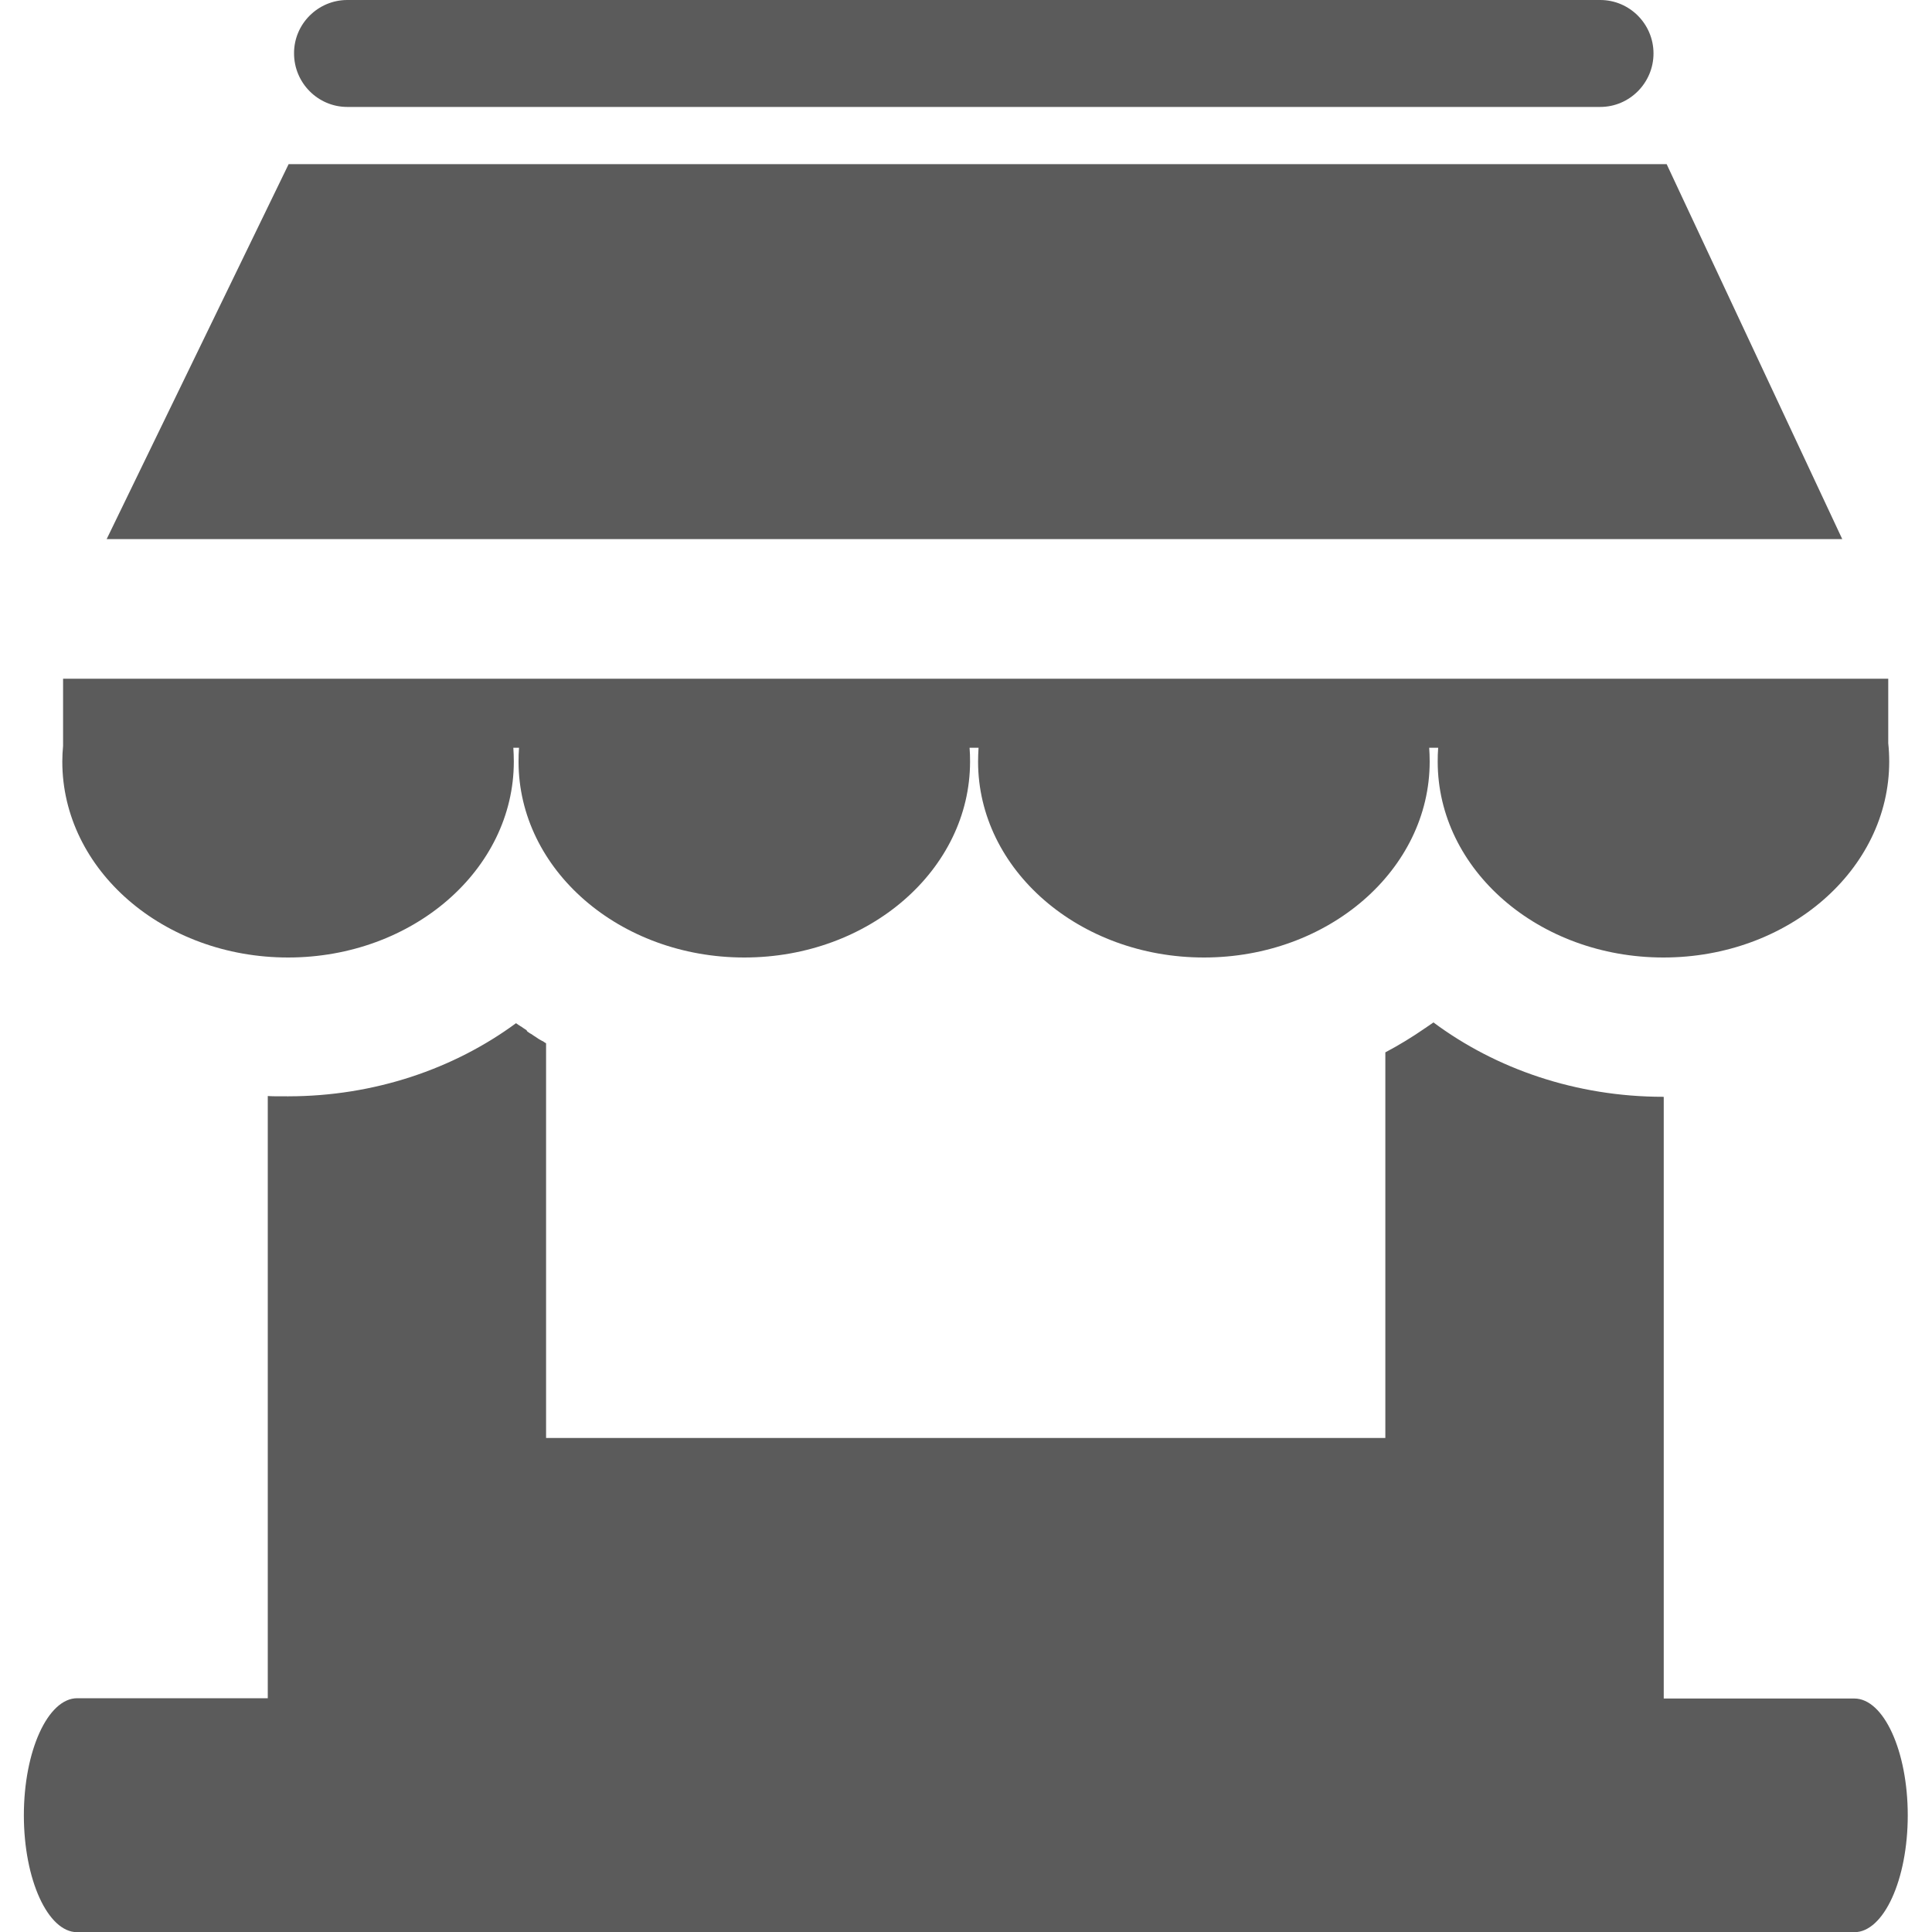 <svg width="20" height="20" viewBox="0 0 20 20" fill="none" xmlns="http://www.w3.org/2000/svg">
<g id="shop-svgrepo-com 1" clip-path="url(#clip0_14047_98)">
<g id="Group">
<path id="Vector" fill-rule="evenodd" clip-rule="evenodd" d="M3.595 0H16.566C16.87 0 17.117 0.249 17.117 0.553C17.117 0.858 16.869 1.107 16.566 1.107H3.595C3.291 1.107 3.044 0.858 3.044 0.553C3.042 0.249 3.291 0 3.595 0ZM19.547 7.026V7.694C19.554 7.757 19.557 7.821 19.557 7.884C19.557 9.004 18.511 9.912 17.22 9.912C15.929 9.912 14.883 9.004 14.883 7.884C14.883 7.837 14.884 7.788 14.888 7.741H14.795C14.798 7.788 14.8 7.835 14.8 7.884C14.8 9.004 13.753 9.912 12.463 9.912C11.172 9.912 10.125 9.004 10.125 7.884C10.125 7.837 10.127 7.788 10.13 7.741H10.037C10.041 7.788 10.042 7.835 10.042 7.884C10.042 9.004 8.996 9.912 7.705 9.912C6.414 9.912 5.368 9.004 5.368 7.884C5.368 7.837 5.369 7.788 5.373 7.741H5.314C5.317 7.788 5.319 7.835 5.319 7.884C5.319 9.004 4.272 9.912 2.982 9.912C1.691 9.912 0.645 9.004 0.645 7.884C0.645 7.829 0.648 7.775 0.653 7.721V7.026H19.547ZM2.988 1.699H17.253L19.071 5.581H1.104L2.988 1.699ZM0.799 17.58H2.772V11.346C2.804 11.348 2.837 11.349 2.869 11.349H2.878H2.915H2.922H2.926H2.952H2.957H2.98V11.354H2.982V11.349C3.874 11.349 4.699 11.065 5.342 10.592L5.347 10.596L5.352 10.599L5.356 10.602L5.361 10.605L5.366 10.609L5.371 10.612L5.373 10.614L5.376 10.615L5.381 10.618L5.386 10.622L5.391 10.625H5.392L5.409 10.636L5.413 10.64L5.415 10.641L5.423 10.646L5.428 10.649L5.433 10.653L5.435 10.654L5.438 10.656L5.443 10.659L5.448 10.662L5.452 10.666L5.456 10.675L5.461 10.679L5.464 10.682L5.469 10.685L5.474 10.688L5.479 10.692L5.483 10.695L5.488 10.698L5.493 10.701H5.495L5.532 10.726L5.537 10.729L5.542 10.732L5.571 10.752L5.576 10.755L5.612 10.776L5.619 10.778L5.623 10.781L5.628 10.784L5.633 10.788L5.638 10.791L5.643 10.794L5.648 10.797L5.653 10.801V14.886H14.341V10.894C14.481 10.82 14.617 10.737 14.746 10.648L14.749 10.645H14.751L14.777 10.627L14.779 10.625L14.787 10.62L14.795 10.615L14.808 10.605H14.81L14.811 10.604L14.839 10.584C15.485 11.065 16.317 11.354 17.217 11.354V11.359H17.218V11.354H17.223V17.583H19.196C19.5 17.583 19.749 18.127 19.749 18.792C19.749 19.458 19.5 20.002 19.196 20.002H0.799C0.496 20.002 0.247 19.458 0.247 18.792C0.247 18.125 0.496 17.58 0.799 17.58Z" fill="#5B5B5B"/>
</g>
</g>
<defs>
<clipPath id="clip0_14047_98">
<rect width="20" height="20" fill="white"/>
</clipPath>
</defs>
</svg>
